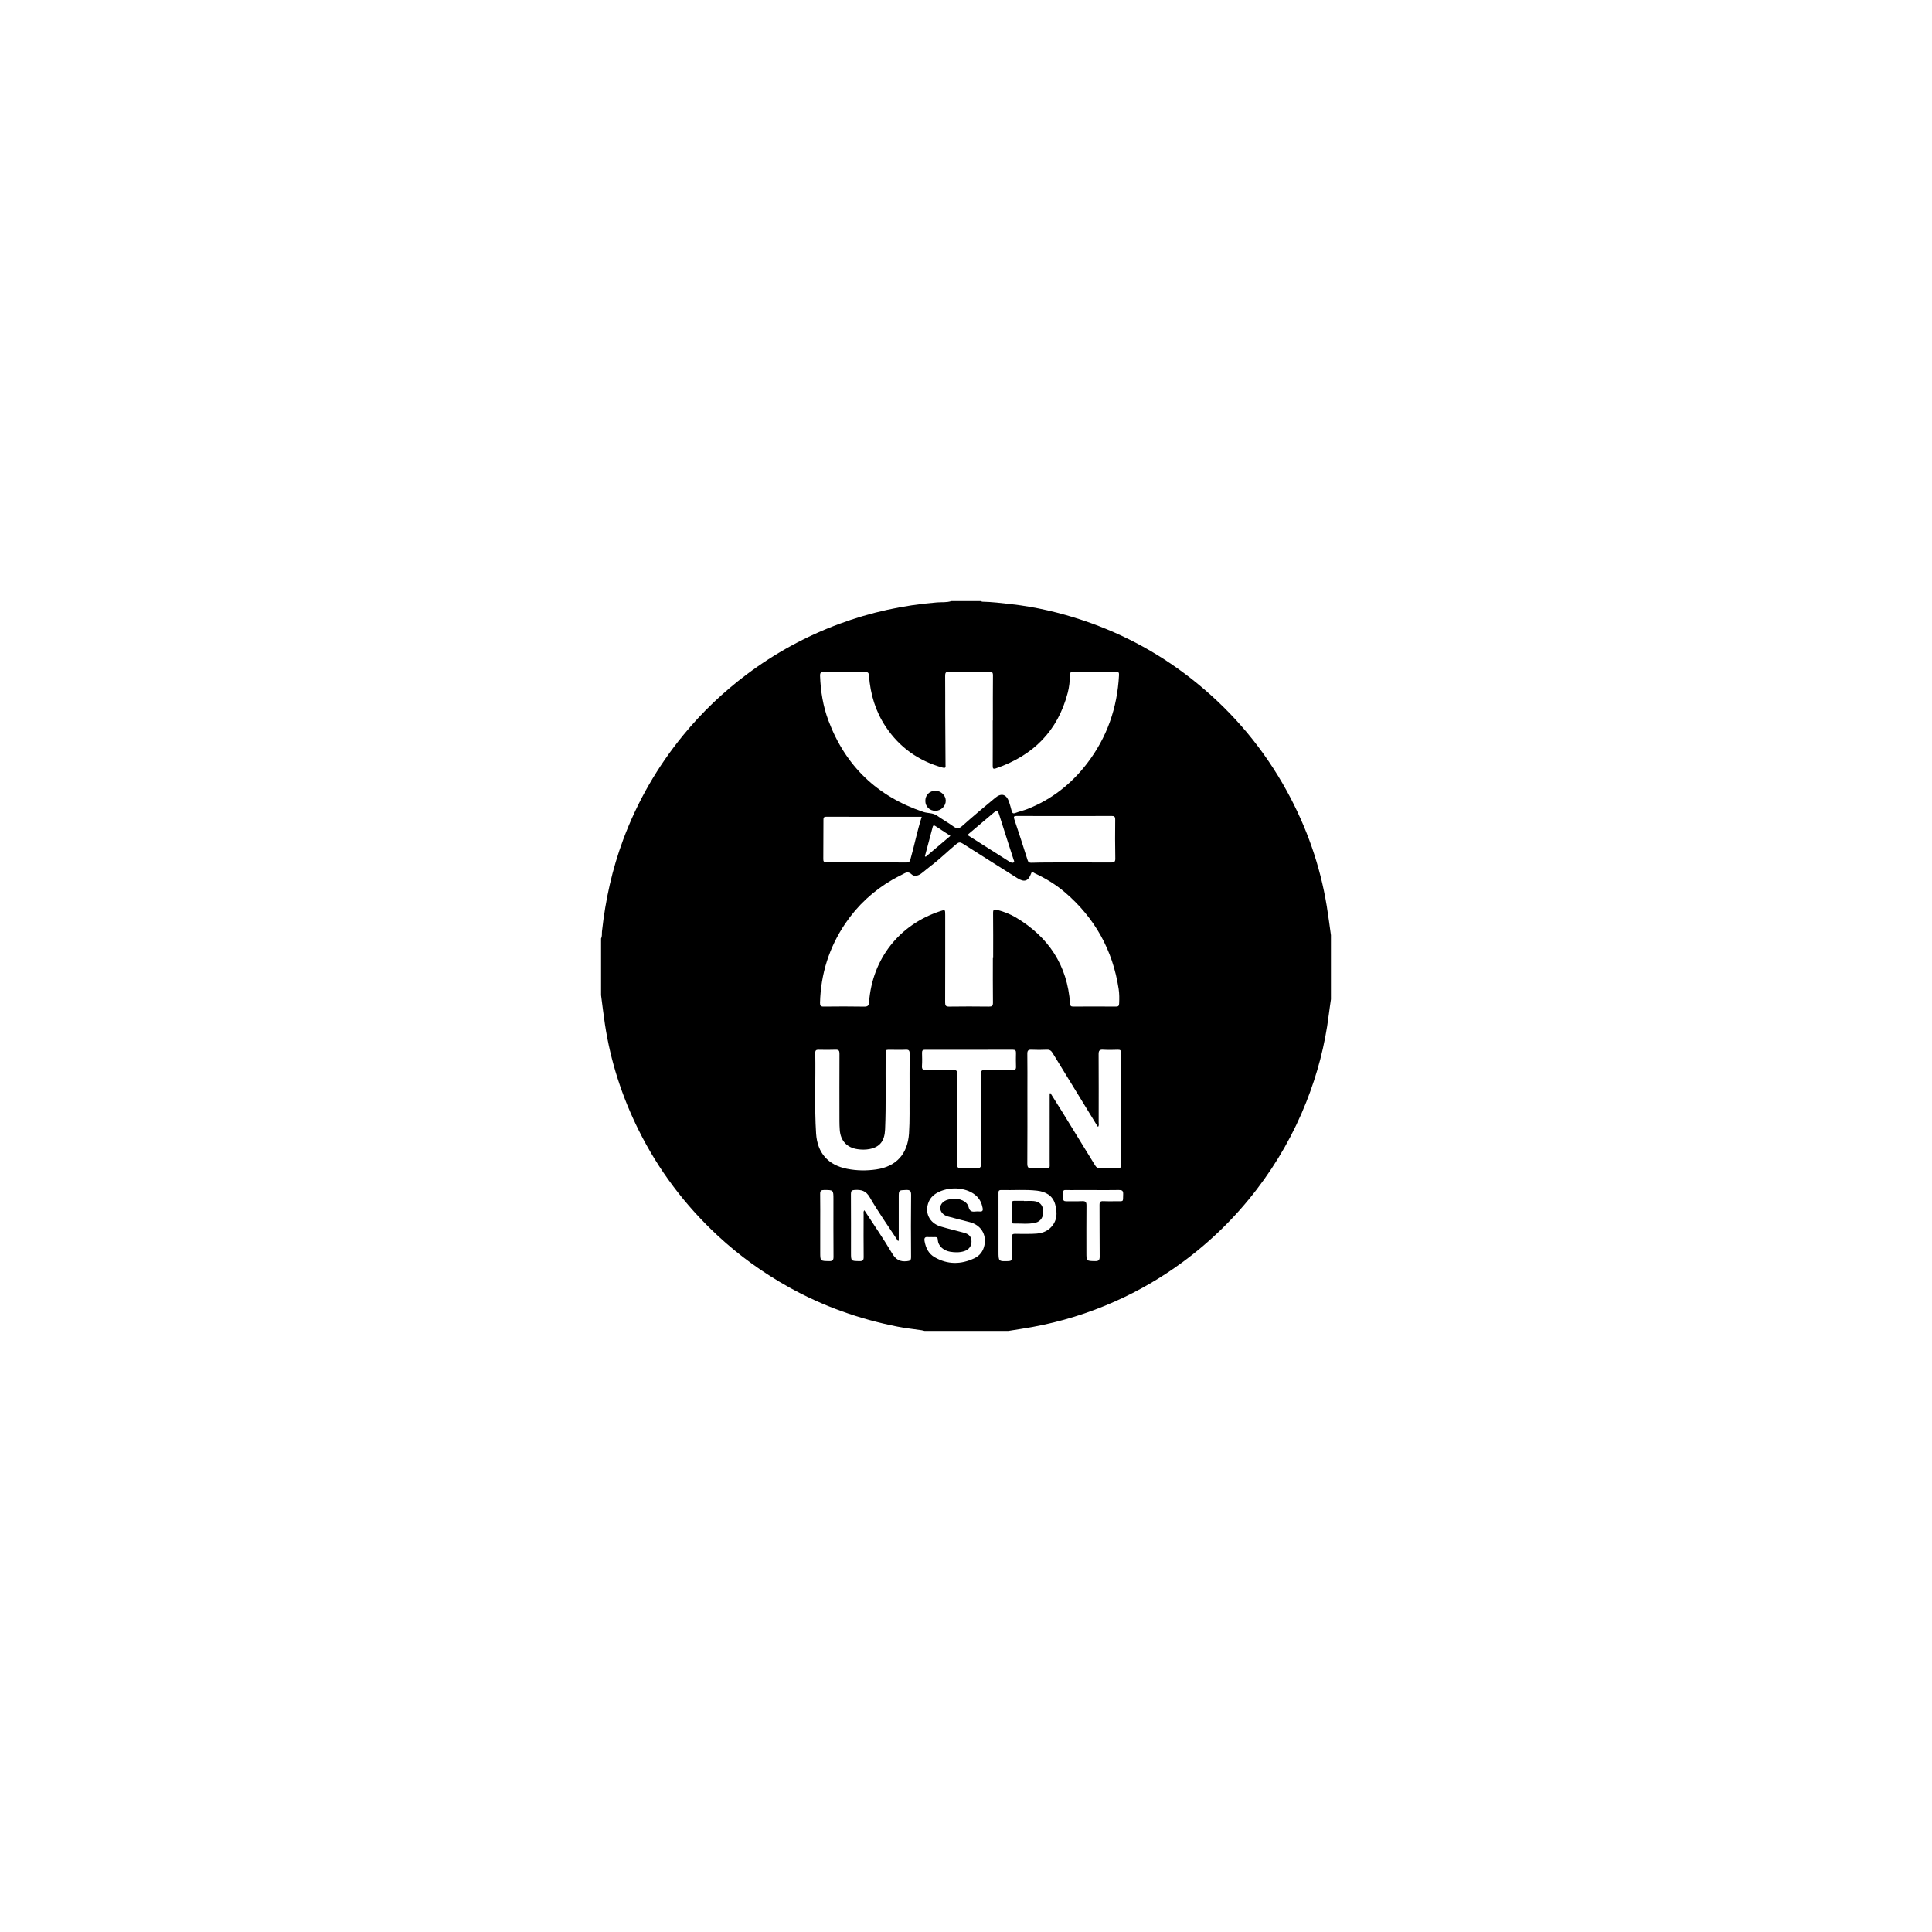 <ns0:svg xmlns:ns0="http://www.w3.org/2000/svg" version="1.1" id="Layer_1" x="0px" y="0px" viewBox="0 0 450 450" style="enable-background:new 0 0 450 220;" xml:space="preserve">
<ns0:style type="text/css" transform="translate(0.0, 115.0)">
	.st0{fill:none;}
</ns0:style>
<ns0:rect class="st0" width="450" height="220" transform="translate(0.0, 115.0)" />
<ns0:g transform="translate(0.0, 115.0)">
	<ns0:path d="M309.027,96.032c-1.55-9.457-4.683-18.366-9.288-26.768c-5.343-9.749-12.348-18.121-20.948-25.137   c-7.916-6.459-16.733-11.339-26.428-14.6c-5.491-1.847-11.103-3.163-16.867-3.815c-2.218-0.251-4.431-0.52-6.665-0.566   c-0.144-0.003-0.287-0.095-0.431-0.146c-2.267,0-4.533,0-6.8,0c-1.086,0.369-2.228,0.221-3.339,0.311   c-7.846,0.632-15.462,2.286-22.836,5.025c-7.74,2.876-14.913,6.798-21.521,11.762c-5.487,4.122-10.416,8.824-14.758,14.125   c-6.007,7.333-10.679,15.447-13.991,24.342c-2.571,6.906-4.141,14.037-4.939,21.351c-0.06,0.554,0.069,1.136-0.216,1.662   c0,4.407,0,8.815,0,13.222c0.3,2.268,0.565,4.542,0.907,6.803c1.305,8.618,3.961,16.807,7.838,24.61   c4.628,9.315,10.781,17.483,18.391,24.56c5.066,4.712,10.641,8.722,16.691,12.085c7.92,4.403,16.35,7.386,25.223,9.137   c1.848,0.365,3.729,0.559,5.594,0.837c0.244,0.037,0.483,0.111,0.724,0.168c6.485,0,12.97,0,19.456,0   c1.884-0.305,3.775-0.578,5.652-0.922c6.638-1.216,13.042-3.195,19.209-5.939c5.566-2.476,10.805-5.518,15.711-9.124   c6.581-4.837,12.36-10.496,17.325-16.986c4.788-6.258,8.648-13.041,11.545-20.367c2.577-6.517,4.352-13.245,5.218-20.207   c0.154-1.239,0.345-2.474,0.518-3.711c0-4.974,0-9.948,0-14.922C309.678,100.559,309.397,98.288,309.027,96.032z M191.829,41.532   c3.241,0.028,6.483,0.031,9.724-0.002c0.693-0.007,0.807,0.281,0.852,0.882c0.321,4.274,1.512,8.28,3.905,11.866   c3.221,4.826,7.663,7.972,13.261,9.516c0.793,0.219,0.662-0.227,0.659-0.657c-0.022-3.964-0.054-7.928-0.07-11.892   c-0.011-2.927,0.02-5.854-0.017-8.78c-0.009-0.742,0.136-1.044,0.968-1.03c3.083,0.051,6.168,0.039,9.252,0.006   c0.677-0.007,0.924,0.138,0.916,0.875c-0.04,3.493-0.018,6.986-0.018,10.48c-0.009,0-0.019,0-0.028,0   c0,3.524,0.012,7.049-0.011,10.573c-0.004,0.64,0.106,0.816,0.777,0.585c8.623-2.965,14.361-8.658,16.694-17.584   c0.351-1.343,0.489-2.724,0.521-4.108c0.013-0.579,0.158-0.826,0.808-0.82c3.304,0.032,6.608,0.029,9.912,0.001   c0.628-0.005,0.735,0.262,0.707,0.791c-0.393,7.626-2.795,14.528-7.455,20.603c-3.657,4.767-8.229,8.363-13.836,10.584   c-0.931,0.369-1.921,0.589-2.859,0.944c-0.567,0.215-0.735-0.039-0.86-0.501c-0.189-0.698-0.365-1.401-0.601-2.083   c-0.619-1.79-1.771-2.155-3.224-0.952c-2.592,2.146-5.167,4.314-7.683,6.548c-0.725,0.644-1.227,0.714-2.007,0.149   c-1.244-0.9-2.596-1.651-3.848-2.541c-0.988-0.702-2.17-0.518-3.222-0.873c-10.705-3.612-18.109-10.668-22.084-21.265   c-1.259-3.355-1.822-6.852-1.953-10.428C190.987,41.772,191.144,41.527,191.829,41.532z M236.834,75.052   c3.681,0.025,7.362,0.012,11.043,0.012c3.65,0.001,7.299,0.015,10.949-0.013c0.659-0.005,0.937,0.1,0.927,0.858   c-0.04,3.02-0.032,6.041,0.022,9.06c0.014,0.778-0.258,0.931-0.965,0.928c-4.845-0.025-9.69-0.017-14.535-0.01   c-1.352,0.002-2.704,0.027-4.056,0.064c-0.472,0.013-0.716-0.119-0.873-0.619c-1.002-3.175-2.034-6.341-3.092-9.497   C236.037,75.189,236.177,75.048,236.834,75.052z M236.107,85.872c-0.186,0.142-0.421,0.076-0.633,0.014   c-0.089-0.026-0.175-0.072-0.254-0.122c-3.261-2.069-6.521-4.14-9.899-6.285c2.179-1.842,4.238-3.587,6.302-5.326   c0.623-0.525,0.875-0.115,1.053,0.442c0.754,2.363,1.505,4.728,2.262,7.09c0.383,1.195,0.783,2.385,1.163,3.582   C236.163,85.459,236.342,85.693,236.107,85.872z M221.368,79.692c-1.964,1.662-3.856,3.263-5.748,4.864   c-0.064-0.041-0.128-0.082-0.192-0.123c0.608-2.283,1.215-4.566,1.823-6.849c0.113-0.424,0.363-0.35,0.636-0.171   C219.012,78.149,220.137,78.886,221.368,79.692z M214.69,75.247c-1.087,3.384-1.717,6.72-2.654,9.977   c-0.138,0.48-0.329,0.669-0.83,0.667c-6.257-0.032-12.514-0.054-18.771-0.058c-0.564,0-0.677-0.233-0.673-0.735   c0.026-3.05,0.033-6.1,0.034-9.151c0-0.431,0.054-0.709,0.601-0.708C199.785,75.25,207.173,75.247,214.69,75.247z M193.134,178.74   c-2.087-0.037-2.088-0.001-2.088-2.072c0-2.076,0-4.151,0-6.227c0-2.453,0.025-4.906-0.015-7.359   c-0.012-0.715,0.223-0.908,0.917-0.906c2.176,0.005,2.176-0.022,2.176,2.169c0,4.466-0.019,8.931,0.017,13.397   C194.148,178.533,193.915,178.753,193.134,178.74z M190.084,149.01c-0.401-6.256-0.079-12.52-0.195-18.779   c-0.011-0.618,0.248-0.736,0.785-0.726c1.321,0.025,2.645,0.046,3.965-0.008c0.732-0.03,0.894,0.247,0.891,0.929   c-0.023,5.224-0.014,10.449-0.007,15.673c0.001,0.692,0.024,1.385,0.074,2.074c0.184,2.525,1.648,4.132,4.15,4.496   c0.932,0.135,1.89,0.15,2.82-0.038c2.417-0.488,3.475-1.899,3.588-4.585c0.242-5.725,0.076-11.452,0.129-17.178   c0.014-1.497-0.166-1.344,1.378-1.353c1.101-0.006,2.205,0.04,3.304-0.016c0.711-0.036,0.915,0.2,0.907,0.905   c-0.035,3.115-0.015,6.231-0.015,9.765c-0.041,2.665,0.074,5.749-0.132,8.83c-0.32,4.783-2.95,7.71-7.638,8.387   c-2.253,0.325-4.505,0.301-6.753-0.139C192.885,156.378,190.375,153.548,190.084,149.01z M212.204,177.795   c0.005,0.753-0.235,0.885-0.95,0.96c-1.614,0.171-2.59-0.344-3.459-1.817c-2.011-3.409-4.273-6.669-6.465-10.039   c-0.29,0.303-0.174,0.654-0.175,0.96c-0.01,3.305-0.027,6.61,0.01,9.914c0.008,0.734-0.181,0.978-0.944,0.967   c-2.009-0.03-2.009,0.006-2.009-1.953c0-4.564,0.014-9.128-0.015-13.692c-0.004-0.693,0.181-0.889,0.89-0.929   c1.529-0.086,2.6,0.154,3.505,1.724c2.006,3.479,4.347,6.765,6.551,10.13c0.064-0.015,0.128-0.031,0.192-0.046   c0-3.36,0-6.719,0-10.079c0-1.708,0.003-1.652,1.671-1.726c0.936-0.042,1.219,0.195,1.207,1.178   C212.156,168.163,212.171,172.979,212.204,177.795z M202.424,118.372c-0.063,0.819-0.262,1.102-1.136,1.086   c-3.146-0.059-6.295-0.042-9.442-0.009c-0.67,0.007-0.863-0.204-0.847-0.856c0.174-6.747,2.117-12.926,5.908-18.514   c2.873-4.234,6.542-7.62,10.964-10.187c0.76-0.441,1.555-0.824,2.334-1.233c0.707-0.372,1.305-0.803,2.137-0.001   c0.587,0.566,1.511,0.332,2.191-0.163c0.761-0.554,1.452-1.205,2.208-1.768c2.125-1.583,3.996-3.463,6.037-5.145   c0.546-0.45,0.901-0.453,1.461-0.096c4.241,2.704,8.5,5.381,12.753,8.067c1.601,1.011,2.542,0.68,3.176-1.11   c0.216-0.61,0.577-0.164,0.811-0.055c2.55,1.183,4.943,2.635,7.078,4.463c6.943,5.945,11.126,13.442,12.501,22.487   c0.17,1.121,0.165,2.256,0.112,3.391c-0.023,0.498-0.143,0.721-0.702,0.717c-3.336-0.023-6.673-0.021-10.009-0.002   c-0.532,0.003-0.68-0.174-0.717-0.698c-0.63-8.92-5.016-15.505-12.604-20.038c-1.343-0.802-2.822-1.368-4.353-1.775   c-0.711-0.189-0.985-0.116-0.975,0.725c0.043,3.492,0.018,6.985,0.018,10.478c-0.022,0-0.044,0-0.066,0   c0,3.462-0.023,6.925,0.018,10.386c0.009,0.758-0.218,0.939-0.949,0.929c-3.084-0.04-6.169-0.043-9.253,0.002   c-0.77,0.011-0.937-0.239-0.934-0.961c0.025-6.798,0.015-13.597,0.015-20.396c0-1.251-0.001-1.251-1.146-0.874   C209.435,100.382,203.195,108.314,202.424,118.372z M229.296,175.023c-0.275,1.379-1.079,2.45-2.325,3.041   c-3.116,1.477-6.257,1.519-9.29-0.24c-1.389-0.805-2.045-2.148-2.328-3.71c-0.139-0.764,0.074-1.072,0.852-0.974   c0.217,0.027,0.44,0.004,0.66,0.004c0.283,0.002,0.568,0.02,0.849-0.002c0.46-0.036,0.704,0.122,0.723,0.618   c0.06,1.55,1.455,2.551,2.88,2.792c1.1,0.186,2.196,0.205,3.269-0.133c1.08-0.341,1.701-1.179,1.697-2.23   c-0.004-1.077-0.505-1.716-1.716-2.053c-1.813-0.504-3.653-0.916-5.456-1.456c-2.675-0.8-3.852-3.307-2.77-5.803   c0.458-1.057,1.29-1.749,2.318-2.244c2.921-1.406,6.839-0.961,8.841,1.005c0.773,0.759,1.178,1.686,1.376,2.731   c0.103,0.546-0.011,0.861-0.648,0.809c-0.344-0.028-0.696-0.037-1.037,0.005c-0.84,0.103-1.348-0.058-1.588-1.047   c-0.32-1.319-2.102-2.11-3.823-1.893c-0.311,0.039-0.624,0.091-0.928,0.168c-1.099,0.278-1.808,1.007-1.85,1.88   c-0.042,0.888,0.664,1.741,1.782,2.047c1.693,0.464,3.4,0.879,5.099,1.321C228.426,170.321,229.805,172.465,229.296,175.023z    M228.506,135.486c0,6.83-0.019,13.66,0.022,20.49c0.006,0.927-0.254,1.197-1.159,1.132c-1.127-0.08-2.268-0.068-3.397-0.003   c-0.803,0.046-1.074-0.156-1.06-1.022c0.056-3.493,0.023-6.987,0.023-10.481c0-3.494-0.02-6.988,0.017-10.481   c0.008-0.712-0.192-0.914-0.898-0.899c-2.108,0.044-4.218-0.021-6.326,0.035c-0.808,0.021-1.029-0.249-0.981-1.017   c0.063-1.003,0.038-2.014,0.01-3.02c-0.015-0.528,0.169-0.714,0.706-0.713c6.83,0.013,13.66,0.013,20.49-0.002   c0.558-0.001,0.7,0.225,0.689,0.73c-0.023,1.07-0.036,2.141,0.005,3.21c0.024,0.617-0.184,0.818-0.806,0.807   c-2.014-0.034-4.029-0.013-6.043-0.013C228.505,134.24,228.506,134.24,228.506,135.486z M244.516,171.124   c-1.172,1.055-2.644,1.24-4.141,1.263c-1.289,0.02-2.58,0.035-3.869-0.006c-0.649-0.021-0.882,0.177-0.865,0.848   c0.042,1.572-0.005,3.146,0.019,4.718c0.008,0.55-0.145,0.769-0.74,0.788c-2.351,0.076-2.351,0.096-2.351-2.26   c0-2.013,0-4.027,0-6.04c0-2.485,0.003-4.97-0.003-7.455c-0.001-0.434-0.027-0.811,0.606-0.794c2.796,0.077,5.601-0.171,8.39,0.149   c1.978,0.227,3.617,1.11,4.193,3.126C246.339,167.508,246.27,169.546,244.516,171.124z M244.676,139.619   c-0.063,0.022-0.125,0.044-0.188,0.066c0,5.283,0.008,10.567-0.004,15.85c-0.004,1.792,0.259,1.528-1.538,1.552   c-0.85,0.011-1.707-0.067-2.548,0.02c-0.956,0.099-1.125-0.286-1.118-1.162c0.04-5.571,0.02-11.142,0.02-16.714   c0-2.927,0.024-5.855-0.017-8.782c-0.01-0.753,0.223-0.984,0.962-0.95c1.194,0.055,2.394,0.06,3.587-0.003   c0.671-0.035,1.019,0.241,1.345,0.776c3.389,5.556,6.796,11.101,10.201,16.648c0.109,0.178,0.152,0.414,0.399,0.508   c0.247-0.307,0.121-0.666,0.122-0.992c0.009-5.288,0.02-10.576-0.012-15.864c-0.005-0.799,0.168-1.135,1.039-1.077   c1.16,0.077,2.329,0.042,3.492,0.01c0.541-0.015,0.7,0.18,0.699,0.708c-0.012,8.719-0.014,17.438,0.004,26.156   c0.001,0.603-0.217,0.74-0.767,0.728c-1.384-0.031-2.77-0.038-4.154,0.002c-0.556,0.016-0.856-0.214-1.126-0.655   c-2.528-4.131-5.065-8.257-7.607-12.379C246.548,142.577,245.607,141.101,244.676,139.619z M261.607,163.152   c-0.086,1.885,0.253,1.612-1.677,1.636c-0.975,0.012-1.953,0.044-2.925-0.012c-0.702-0.04-0.912,0.18-0.906,0.895   c0.034,3.994-0.013,7.99,0.039,11.984c0.012,0.903-0.283,1.106-1.12,1.086c-1.972-0.047-1.973-0.009-1.973-2.002   c0-3.649-0.019-7.298,0.016-10.946c0.007-0.76-0.175-1.065-0.989-1.021c-1.223,0.067-2.453-0.003-3.679,0.027   c-0.557,0.014-0.791-0.153-0.777-0.745c0.051-2.296-0.243-1.82,1.822-1.856c1.729-0.031,3.46-0.006,5.19-0.006   c1.982,0,3.964,0.029,5.945-0.014C261.315,162.161,261.645,162.319,261.607,163.152z" />
	<ns0:path d="M217.887,73.859c1.311-0.011,2.423-1.119,2.399-2.39c-0.024-1.227-1.14-2.287-2.407-2.285   c-1.378,0.002-2.371,1.009-2.353,2.389C215.543,72.885,216.56,73.87,217.887,73.859z" />
	<ns0:path d="M240.77,164.751c-0.749-0.064-1.508-0.012-2.262-0.012c0-0.014,0-0.029,0-0.043c-0.724,0-1.448,0.014-2.171-0.005   c-0.457-0.012-0.699,0.115-0.69,0.632c0.023,1.353,0.008,2.706,0.009,4.059c0,0.294,0.007,0.605,0.413,0.598   c1.695-0.028,3.407,0.2,5.078-0.177c1.299-0.293,1.963-1.442,1.824-2.903C242.851,165.625,242.111,164.867,240.77,164.751z" />
</ns0:g>
</ns0:svg>